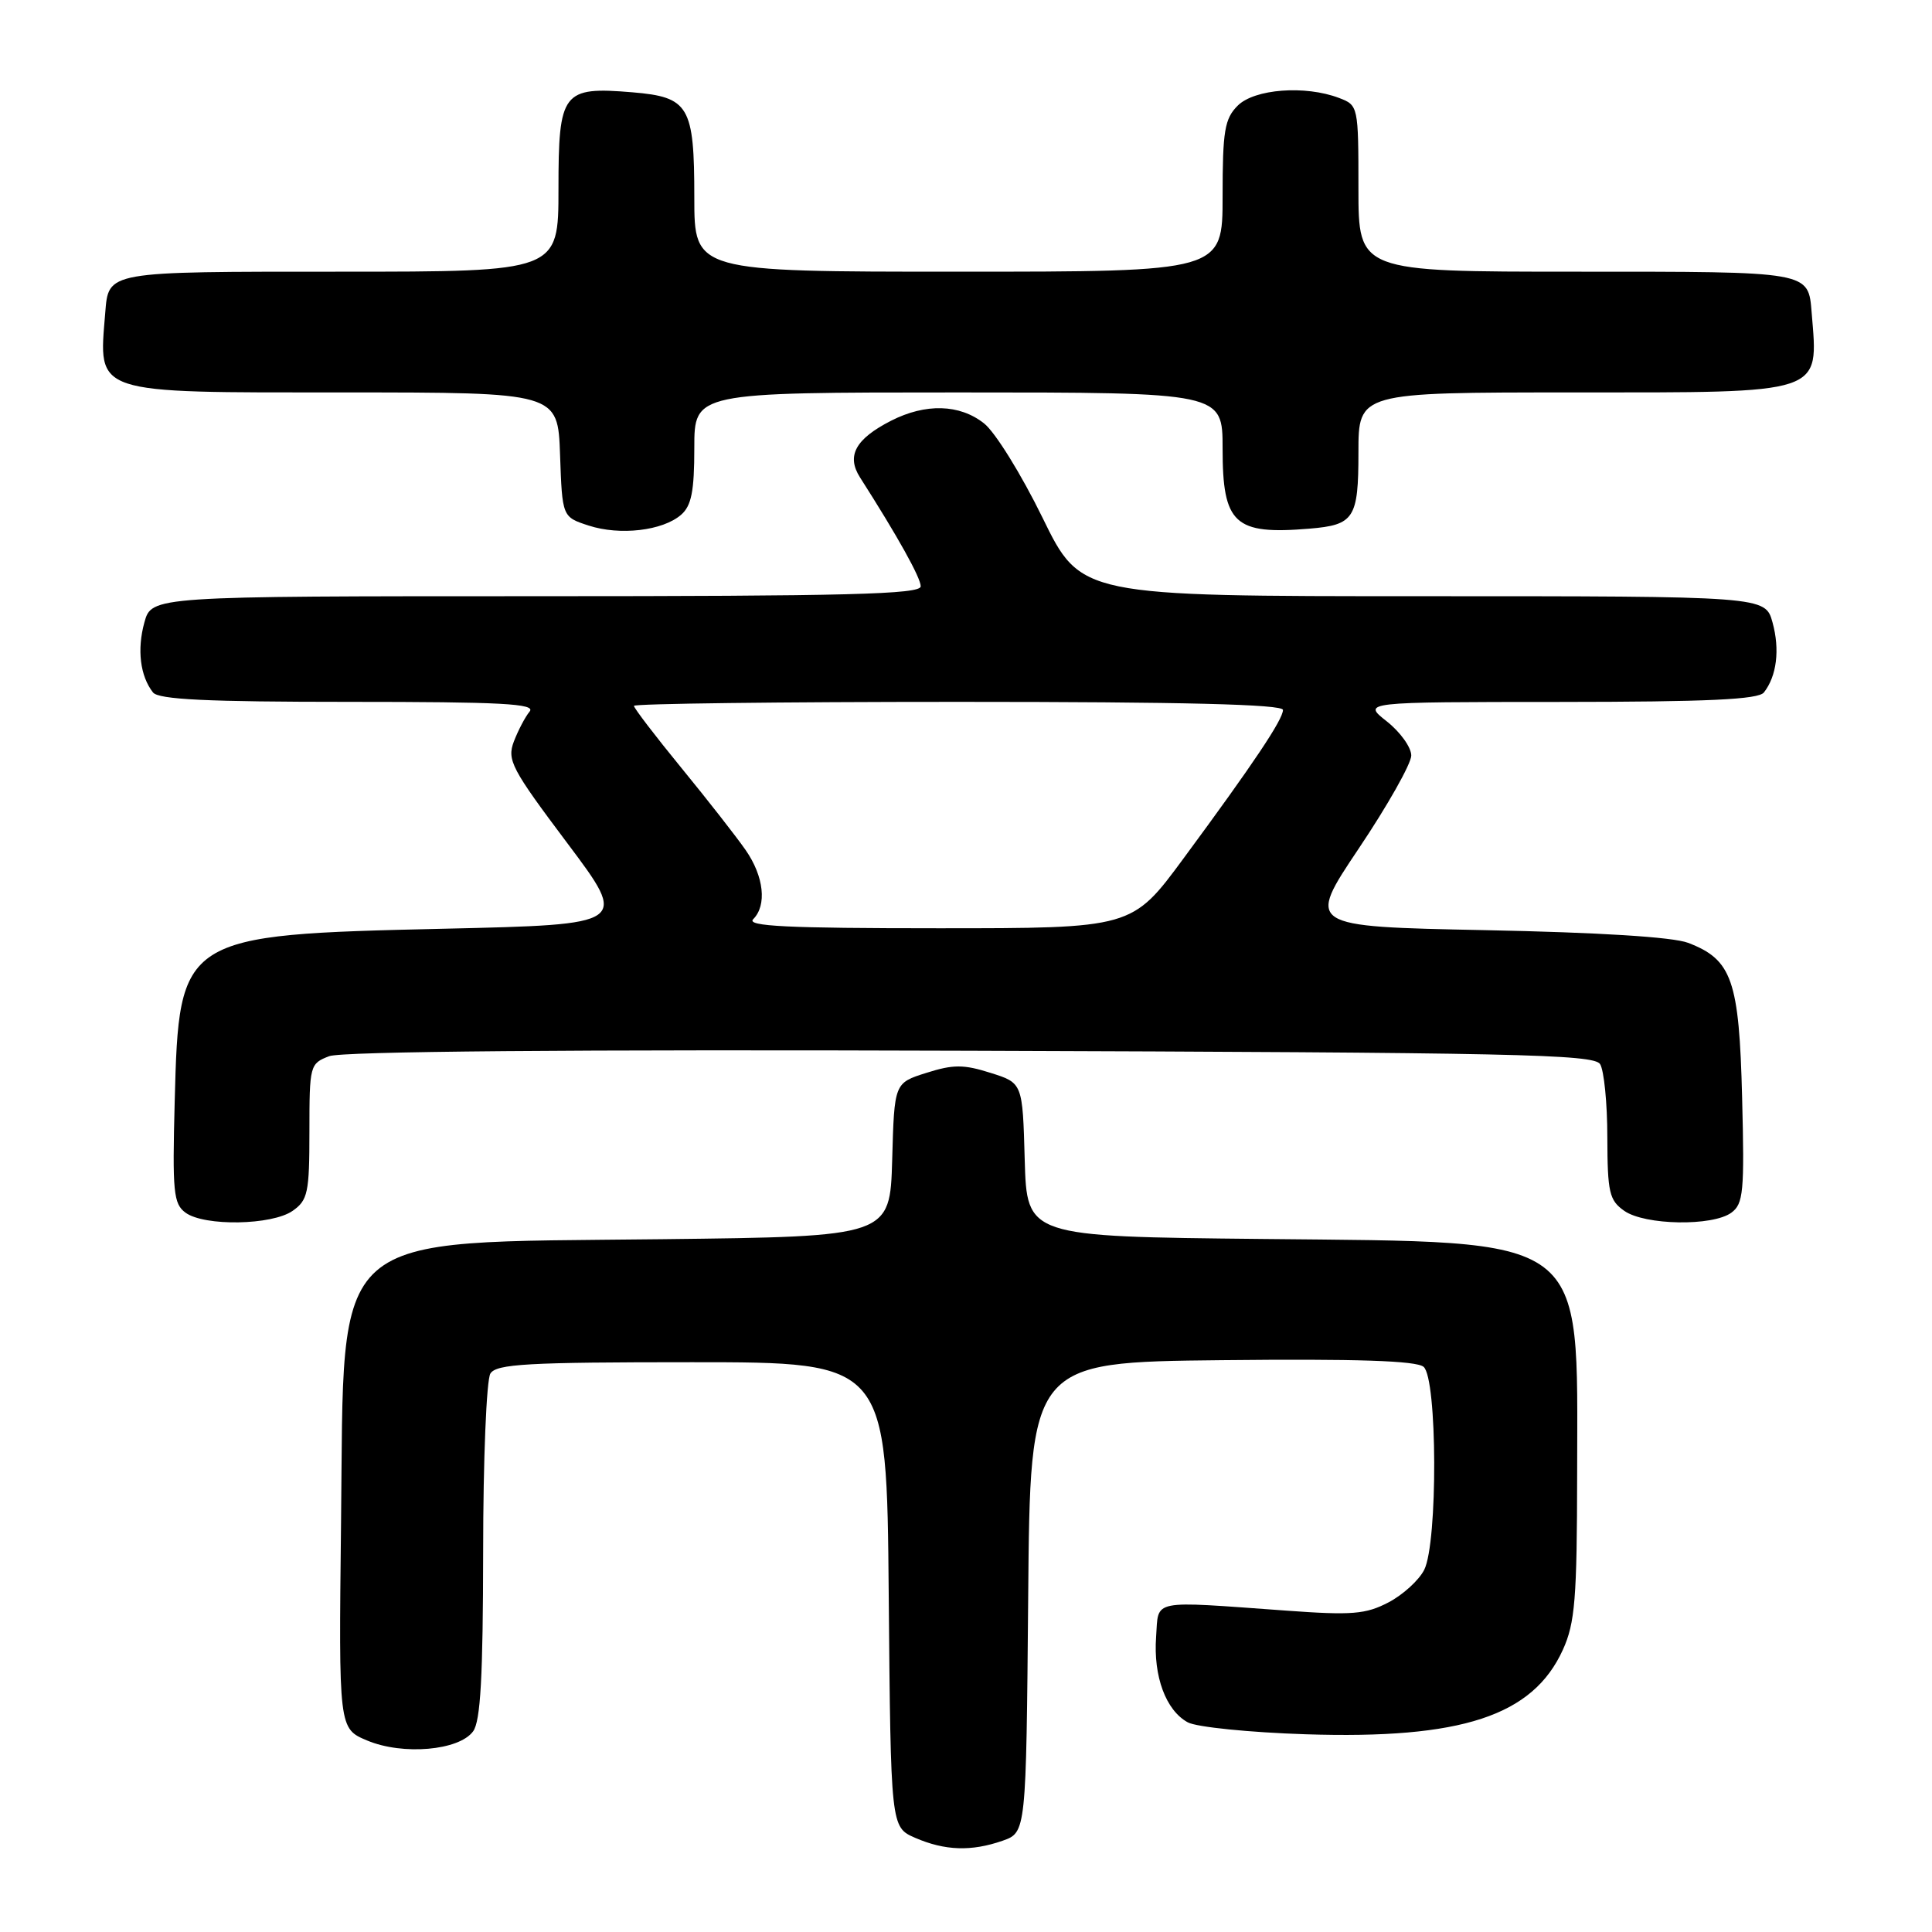 <?xml version="1.0" encoding="UTF-8" standalone="no"?>
<!DOCTYPE svg PUBLIC "-//W3C//DTD SVG 1.1//EN" "http://www.w3.org/Graphics/SVG/1.1/DTD/svg11.dtd" >
<svg xmlns="http://www.w3.org/2000/svg" xmlns:xlink="http://www.w3.org/1999/xlink" version="1.1" viewBox="0 0 256 256">
 <g >
 <path fill="currentColor"
d=" M 132.84 243.91 C 135.97 242.81 135.97 242.81 136.24 211.66 C 136.50 180.50 136.50 180.50 161.88 180.23 C 179.76 180.04 187.66 180.30 188.63 181.11 C 190.46 182.63 190.53 204.37 188.72 208.00 C 188.03 209.38 185.90 211.32 183.99 212.32 C 180.97 213.90 179.14 214.05 170.50 213.42 C 152.22 212.11 153.55 211.84 153.19 216.89 C 152.81 222.13 154.49 226.65 157.39 228.22 C 158.55 228.85 165.58 229.56 173.01 229.80 C 193.67 230.47 203.11 227.37 207.09 218.60 C 208.70 215.06 208.96 211.86 208.98 195.27 C 209.01 163.22 210.90 164.63 167.28 164.17 C 136.07 163.85 136.07 163.85 135.78 153.67 C 135.50 143.50 135.50 143.50 131.25 142.16 C 127.69 141.03 126.31 141.03 122.75 142.16 C 118.50 143.50 118.50 143.50 118.22 153.67 C 117.93 163.85 117.93 163.85 87.72 164.20 C 42.99 164.73 45.64 162.39 45.19 201.78 C 44.88 229.05 44.88 229.05 48.66 230.63 C 53.38 232.61 60.83 231.96 62.69 229.41 C 63.68 228.06 64.00 222.15 64.02 205.56 C 64.02 193.42 64.46 182.83 64.98 182.00 C 65.78 180.73 69.88 180.50 91.71 180.50 C 117.50 180.50 117.50 180.50 117.76 211.30 C 118.03 242.11 118.03 242.11 121.26 243.52 C 125.21 245.23 128.70 245.35 132.84 243.91 Z  M 38.78 160.44 C 40.79 159.03 41.00 158.05 41.00 149.92 C 41.00 141.16 41.06 140.93 43.62 139.95 C 45.31 139.31 75.59 139.05 128.66 139.23 C 200.63 139.47 211.19 139.69 212.02 141.00 C 212.54 141.82 212.98 146.19 212.98 150.69 C 213.00 158.02 213.24 159.05 215.22 160.44 C 217.95 162.36 226.92 162.51 229.41 160.69 C 231.01 159.52 231.16 157.93 230.84 145.44 C 230.45 129.87 229.50 127.15 223.68 124.93 C 221.66 124.16 211.86 123.55 196.80 123.25 C 173.11 122.77 173.11 122.77 180.05 112.42 C 183.87 106.73 187.00 101.18 187.00 100.11 C 187.00 99.03 185.54 96.99 183.75 95.58 C 180.50 93.02 180.50 93.02 206.63 93.01 C 226.33 93.00 233.00 92.69 233.73 91.75 C 235.43 89.58 235.86 86.07 234.87 82.48 C 233.91 79.00 233.91 79.00 188.56 79.00 C 143.22 79.00 143.22 79.00 138.14 68.60 C 135.34 62.87 131.86 57.25 130.39 56.10 C 127.15 53.54 122.65 53.42 118.07 55.75 C 113.36 58.16 112.13 60.39 113.95 63.25 C 118.96 71.09 122.00 76.56 122.00 77.69 C 122.00 78.75 112.36 79.00 71.05 79.00 C 20.09 79.00 20.09 79.00 19.13 82.48 C 18.14 86.07 18.57 89.58 20.27 91.75 C 21.00 92.69 27.43 93.00 46.24 93.00 C 66.47 93.00 71.04 93.24 70.18 94.28 C 69.59 94.99 68.66 96.77 68.09 98.25 C 67.16 100.71 67.76 101.85 75.17 111.72 C 83.26 122.50 83.26 122.50 58.88 123.06 C 23.93 123.86 23.72 123.99 23.15 145.89 C 22.83 157.95 22.98 159.52 24.59 160.69 C 27.08 162.51 36.05 162.36 38.78 160.44 Z  M 90.25 68.21 C 91.62 67.02 92.00 65.09 92.00 59.35 C 92.00 52.00 92.00 52.00 127.00 52.00 C 162.00 52.00 162.00 52.00 162.00 59.43 C 162.00 69.43 163.56 70.88 173.50 70.05 C 179.44 69.56 180.00 68.69 180.00 59.96 C 180.00 52.00 180.00 52.00 208.43 52.00 C 241.92 52.00 240.94 52.33 240.06 41.50 C 239.60 35.91 240.09 36.00 208.88 36.00 C 180.00 36.00 180.00 36.00 180.00 24.98 C 180.00 14.06 179.97 13.94 177.43 12.98 C 172.95 11.27 166.22 11.78 164.00 14.00 C 162.27 15.73 162.00 17.33 162.00 26.00 C 162.00 36.00 162.00 36.00 127.00 36.00 C 92.00 36.00 92.00 36.00 92.00 26.19 C 92.00 14.03 91.31 12.86 83.79 12.23 C 74.53 11.46 74.00 12.15 74.00 25.04 C 74.00 36.00 74.00 36.00 45.12 36.00 C 13.91 36.00 14.40 35.91 13.94 41.50 C 13.06 52.32 12.09 52.00 45.53 52.00 C 73.92 52.00 73.92 52.00 74.21 60.25 C 74.50 68.50 74.50 68.50 78.00 69.64 C 82.15 70.99 87.81 70.33 90.25 68.21 Z  M 99.80 121.80 C 101.64 119.96 101.23 116.14 98.81 112.65 C 97.61 110.92 93.79 106.03 90.31 101.78 C 86.84 97.54 84.00 93.83 84.00 93.53 C 84.00 93.24 103.35 93.00 127.00 93.00 C 156.87 93.00 170.00 93.33 170.00 94.07 C 170.00 95.34 166.11 101.16 156.82 113.75 C 150.00 123.00 150.00 123.00 124.30 123.00 C 104.31 123.00 98.87 122.73 99.80 121.80 Z "/>
</g>
</svg>